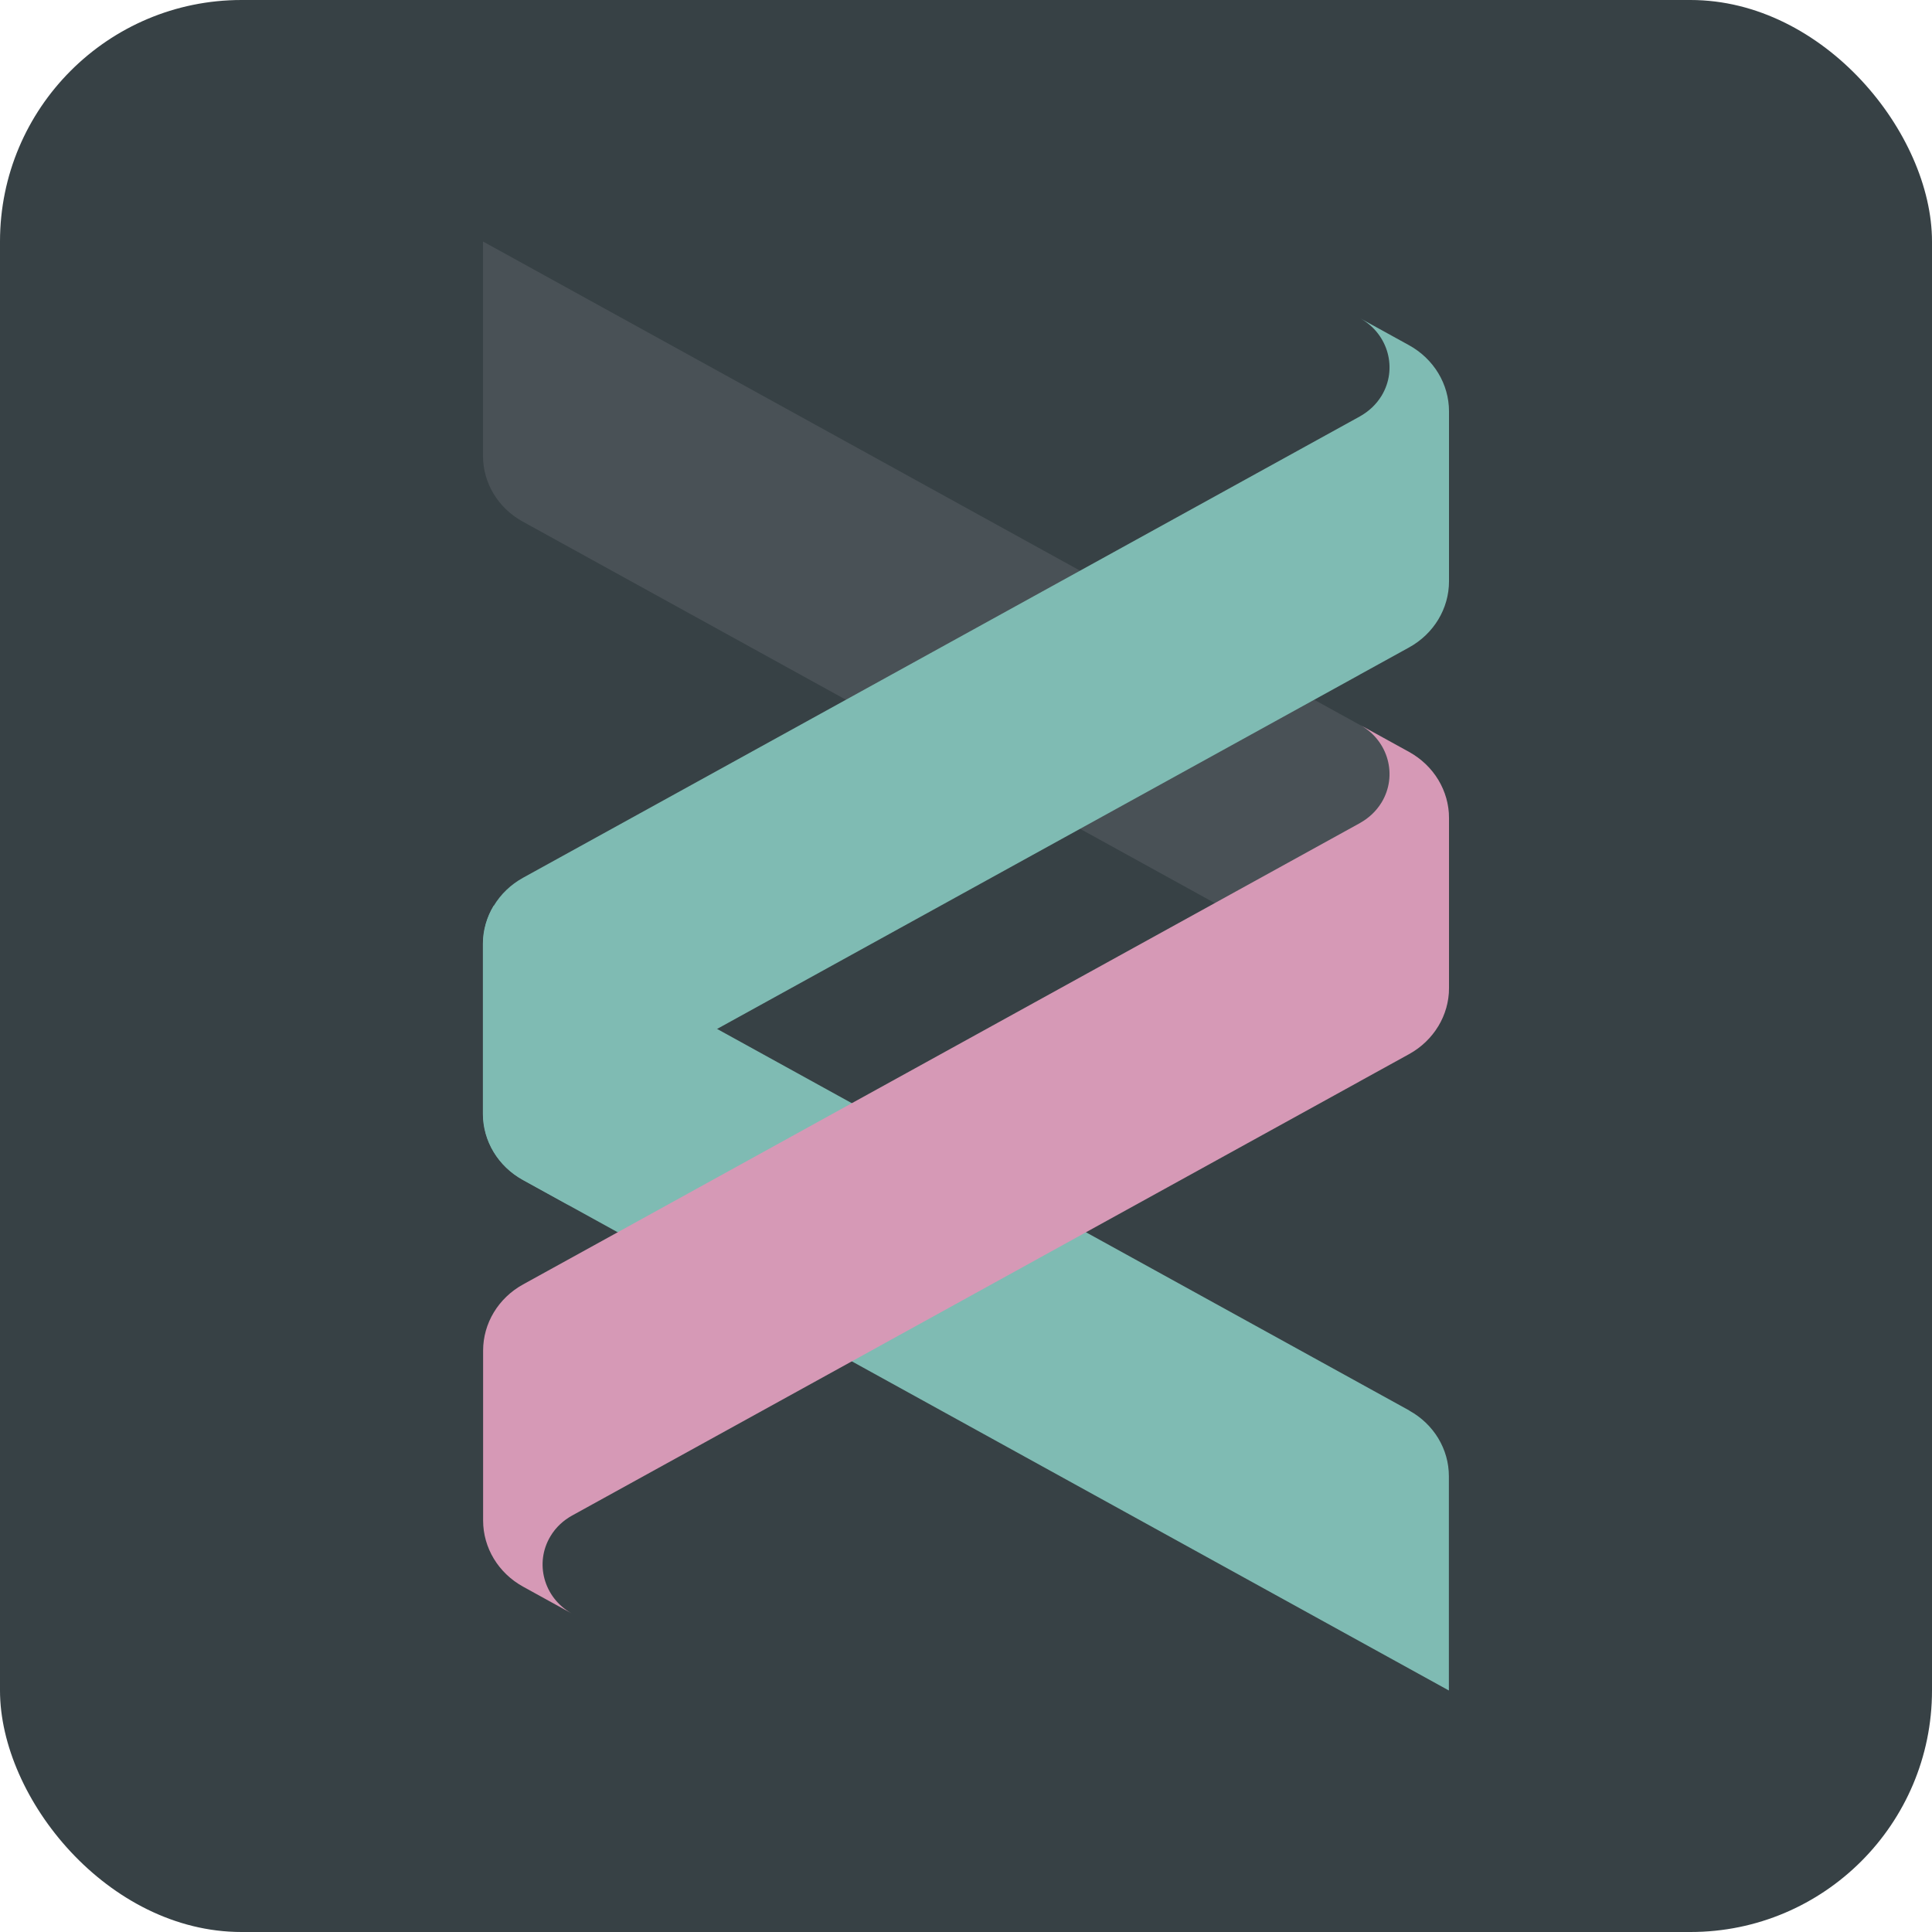 <svg width="16" height="16" version="1.1" xmlns="http://www.w3.org/2000/svg">
 <circle cx="8" cy="8" r="8" style="fill:#495156"/>
 <circle cx="8" cy="8" r="5" style="fill:#83c092"/>
 <rect width="16" height="16" rx="2" ry="2" style="fill:#374145"/>
 <path d="m11.671 11.682c0.203 0.112 0.328 0.319 0.328 0.543v1.775l-7.669-4.228c-0.205-0.113-0.331-0.322-0.331-0.548v-1.407c0-0.113 0.032-0.222 0.089-0.316 0 0 6.088 3.356 7.583 4.18z" style="fill-rule:evenodd;fill:#7fbbb3"/>
 <path d="m4 2 7.669 4.228c0.205 0.113 0.331 0.322 0.331 0.548v1.407c0 0.113-0.032 0.222-0.089 0.316 0 0-6.088-3.356-7.583-4.18-0.203-0.112-0.328-0.319-0.328-0.543v-1.775z" style="fill-rule:evenodd;fill:#495156"/>
 <path d="m4.738 12.551c-0.072 0.04-0.135 0.097-0.179 0.171-0.134 0.222-0.056 0.509 0.174 0.639h-8.35e-5l-0.401-0.221c-0.205-0.113-0.331-0.322-0.331-0.548v-1.407c0-0.226 0.126-0.435 0.331-0.548l6.931-3.821 0.003-0.002c0.071-0.04 0.132-0.097 0.176-0.169 0.134-0.222 0.056-0.509-0.174-0.639h1.39e-4l0.401 0.221c0.205 0.113 0.331 0.322 0.331 0.548v1.407c0 0.226-0.126 0.435-0.331 0.548l-0.412 0.227 0.006-0.003z" style="fill-rule:evenodd;fill:#d699b6"/>
 <path d="m4.738 9.183c-0.072 0.04-0.135 0.097-0.179 0.171-0.134 0.222-0.056 0.509 0.174 0.639h-8.35e-5l-0.401-0.221c-0.205-0.113-0.331-0.322-0.331-0.548v-1.407c0-0.226 0.126-0.435 0.331-0.548l6.931-3.821 0.003-0.002c0.071-0.04 0.132-0.097 0.176-0.169 0.134-0.222 0.056-0.509-0.174-0.639h1.39e-4l0.401 0.221c0.205 0.113 0.331 0.322 0.331 0.548v1.407c0 0.226-0.126 0.435-0.331 0.548l-0.412 0.227 0.006-0.003z" style="fill-rule:evenodd;fill:#7fbbb3"/>
</svg>
